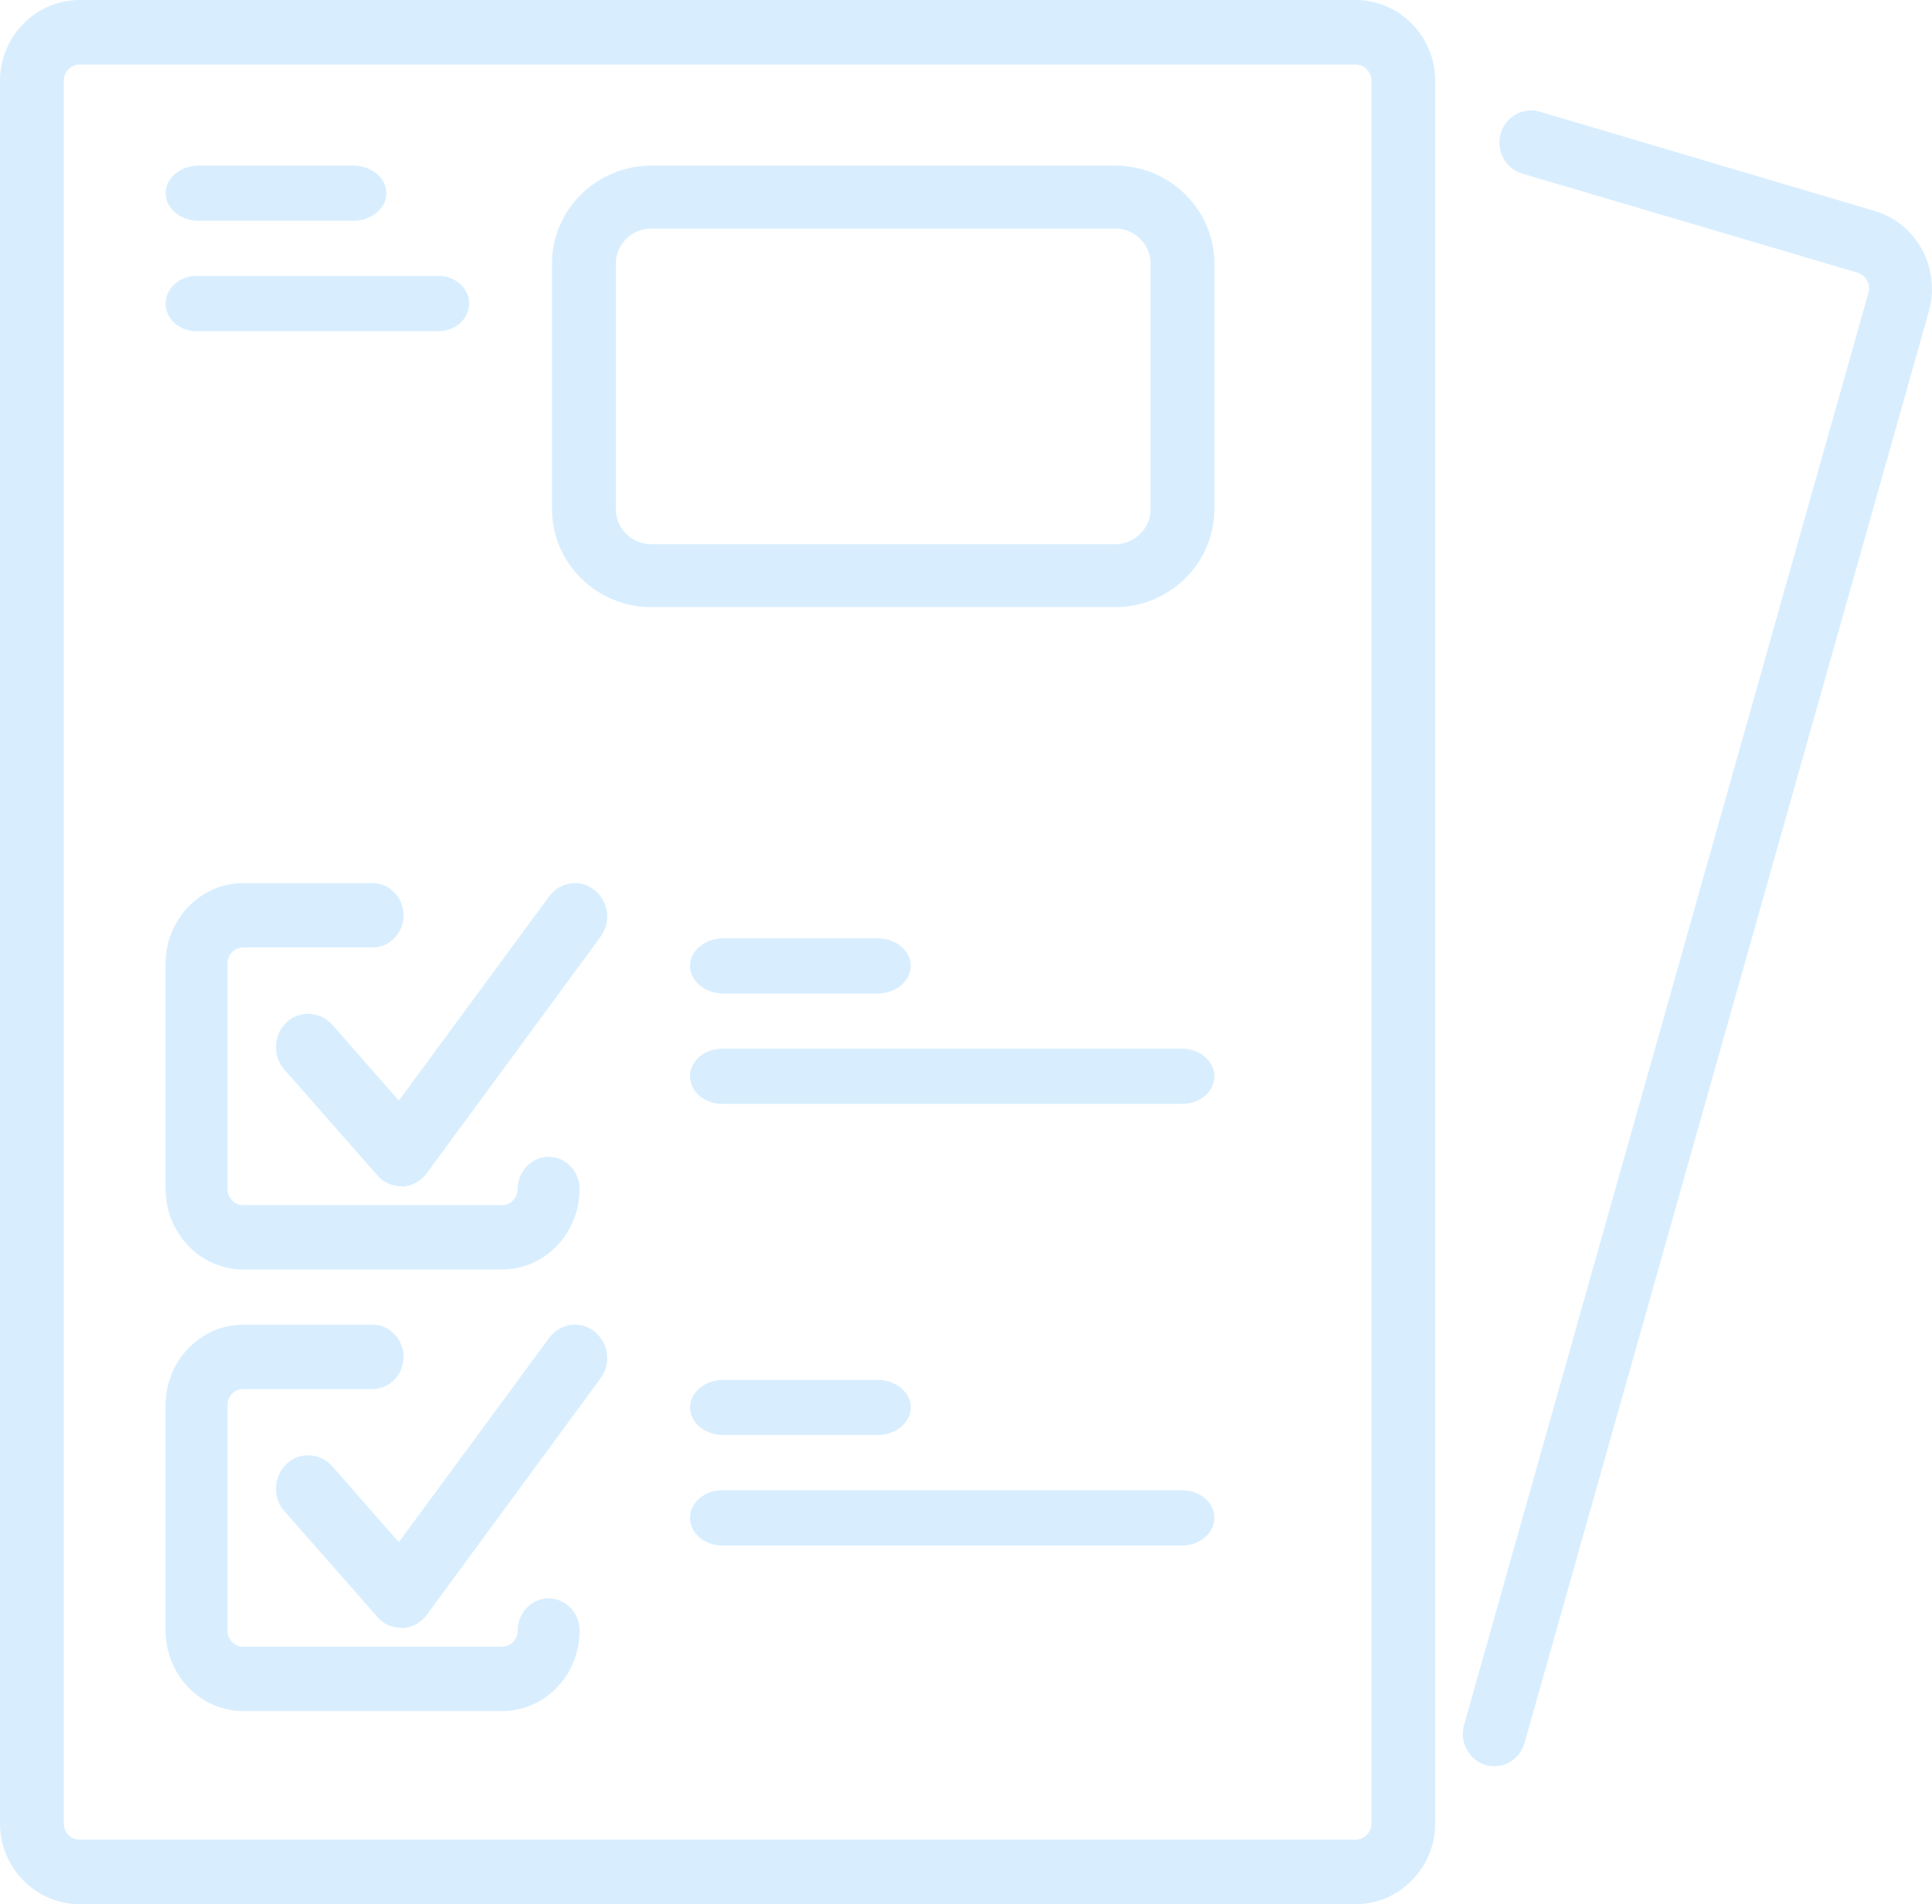 <svg width="70" height="69" viewBox="0 0 70 69" fill="none" xmlns="http://www.w3.org/2000/svg">
<path d="M49.111 69H2.889C1.3 69 0 67.684 0 66.076V2.924C0 1.316 1.3 0 2.889 0H49.111C50.7 0 52 1.316 52 2.924V66.076C52 67.684 50.7 69 49.111 69ZM2.889 2.339C2.571 2.339 2.311 2.602 2.311 2.924V66.076C2.311 66.398 2.571 66.661 2.889 66.661H49.111C49.429 66.661 49.689 66.398 49.689 66.076V2.924C49.689 2.602 49.429 2.339 49.111 2.339H2.889Z" fill="#0A95FA" fill-opacity="0.16"/>
<path d="M54.141 64C54.041 64 53.927 63.985 53.827 63.956C53.228 63.781 52.872 63.124 53.043 62.511L67.696 10.612C67.781 10.305 67.611 9.969 67.311 9.882L55.153 6.292C54.554 6.116 54.197 5.46 54.368 4.847C54.54 4.234 55.181 3.869 55.78 4.044L67.938 7.649C69.449 8.101 70.319 9.721 69.891 11.268L55.238 63.154C55.096 63.664 54.639 64 54.141 64Z" fill="#0A95FA" fill-opacity="0.16"/>
<path d="M18.196 46H8.804C7.262 46 6 44.688 6 43.083V34.917C6 33.312 7.262 32 8.804 32H13.5C14.117 32 14.621 32.525 14.621 33.167C14.621 33.808 14.117 34.333 13.5 34.333H8.804C8.495 34.333 8.243 34.596 8.243 34.917V43.083C8.243 43.404 8.495 43.667 8.804 43.667H18.196C18.505 43.667 18.757 43.404 18.757 43.083C18.757 42.442 19.262 41.917 19.878 41.917C20.495 41.917 21 42.442 21 43.083C21 44.688 19.738 46 18.196 46Z" fill="#0A95FA" fill-opacity="0.16"/>
<path d="M40.4 22H23.6C21.619 22 20 20.404 20 18.452V9.548C20 7.596 21.619 6 23.6 6H40.4C42.381 6 44 7.596 44 9.548V18.452C44 20.404 42.381 22 40.4 22ZM23.6 8.28C22.892 8.28 22.313 8.85 22.313 9.548V18.452C22.313 19.151 22.892 19.72 23.6 19.72H40.4C41.108 19.72 41.687 19.151 41.687 18.452V9.548C41.687 8.85 41.108 8.28 40.4 8.28H23.6Z" fill="#0A95FA" fill-opacity="0.16"/>
<path d="M14.538 42.985C14.201 42.985 13.894 42.849 13.674 42.591L10.305 38.76C9.866 38.261 9.91 37.504 10.379 37.049C10.847 36.595 11.594 36.641 12.034 37.125L14.45 39.881L19.899 32.477C20.294 31.947 21.026 31.841 21.539 32.249C22.052 32.658 22.154 33.415 21.759 33.945L15.461 42.516C15.256 42.803 14.934 42.97 14.582 43C14.567 42.985 14.553 42.985 14.538 42.985Z" fill="#0A95FA" fill-opacity="0.16"/>
<path d="M12.793 8H7.208C6.543 8 6 7.55 6 7C6 6.45 6.543 6 7.208 6H12.793C13.457 6 14 6.45 14 7C14 7.55 13.457 8 12.793 8Z" fill="#0A95FA" fill-opacity="0.16"/>
<path d="M15.893 12H7.107C6.498 12 6 11.55 6 11C6 10.45 6.498 10 7.107 10H15.893C16.502 10 17 10.45 17 11C17 11.55 16.502 12 15.893 12Z" fill="#0A95FA" fill-opacity="0.16"/>
<path d="M31.793 36H26.207C25.543 36 25 35.55 25 35C25 34.45 25.543 34 26.207 34H31.793C32.457 34 33 34.45 33 35C33 35.55 32.457 36 31.793 36Z" fill="#0A95FA" fill-opacity="0.16"/>
<path d="M42.84 40H26.16C25.522 40 25 39.55 25 39C25 38.45 25.522 38 26.16 38H42.84C43.478 38 44 38.45 44 39C44 39.55 43.478 40 42.84 40Z" fill="#0A95FA" fill-opacity="0.16"/>
<path d="M18.196 62H8.804C7.262 62 6 60.688 6 59.083V50.917C6 49.312 7.262 48 8.804 48H13.5C14.117 48 14.621 48.525 14.621 49.167C14.621 49.808 14.117 50.333 13.5 50.333H8.804C8.495 50.333 8.243 50.596 8.243 50.917V59.083C8.243 59.404 8.495 59.667 8.804 59.667H18.196C18.505 59.667 18.757 59.404 18.757 59.083C18.757 58.442 19.262 57.917 19.878 57.917C20.495 57.917 21 58.442 21 59.083C21 60.702 19.738 62 18.196 62Z" fill="#0A95FA" fill-opacity="0.16"/>
<path d="M14.538 58.985C14.201 58.985 13.894 58.849 13.674 58.591L10.305 54.76C9.866 54.261 9.91 53.504 10.379 53.049C10.847 52.595 11.594 52.641 12.034 53.125L14.45 55.881L19.899 48.477C20.294 47.947 21.026 47.841 21.539 48.249C22.052 48.658 22.154 49.415 21.759 49.945L15.461 58.516C15.256 58.803 14.934 58.97 14.582 59C14.567 58.985 14.553 58.985 14.538 58.985Z" fill="#0A95FA" fill-opacity="0.16"/>
<path d="M31.793 52H26.207C25.543 52 25 51.55 25 51C25 50.45 25.543 50 26.207 50H31.793C32.457 50 33 50.45 33 51C33 51.55 32.457 52 31.793 52Z" fill="#0A95FA" fill-opacity="0.16"/>
<path d="M42.84 56H26.16C25.522 56 25 55.55 25 55C25 54.45 25.522 54 26.16 54H42.84C43.478 54 44 54.45 44 55C44 55.55 43.478 56 42.84 56Z" fill="#0A95FA" fill-opacity="0.16"/>
</svg>
